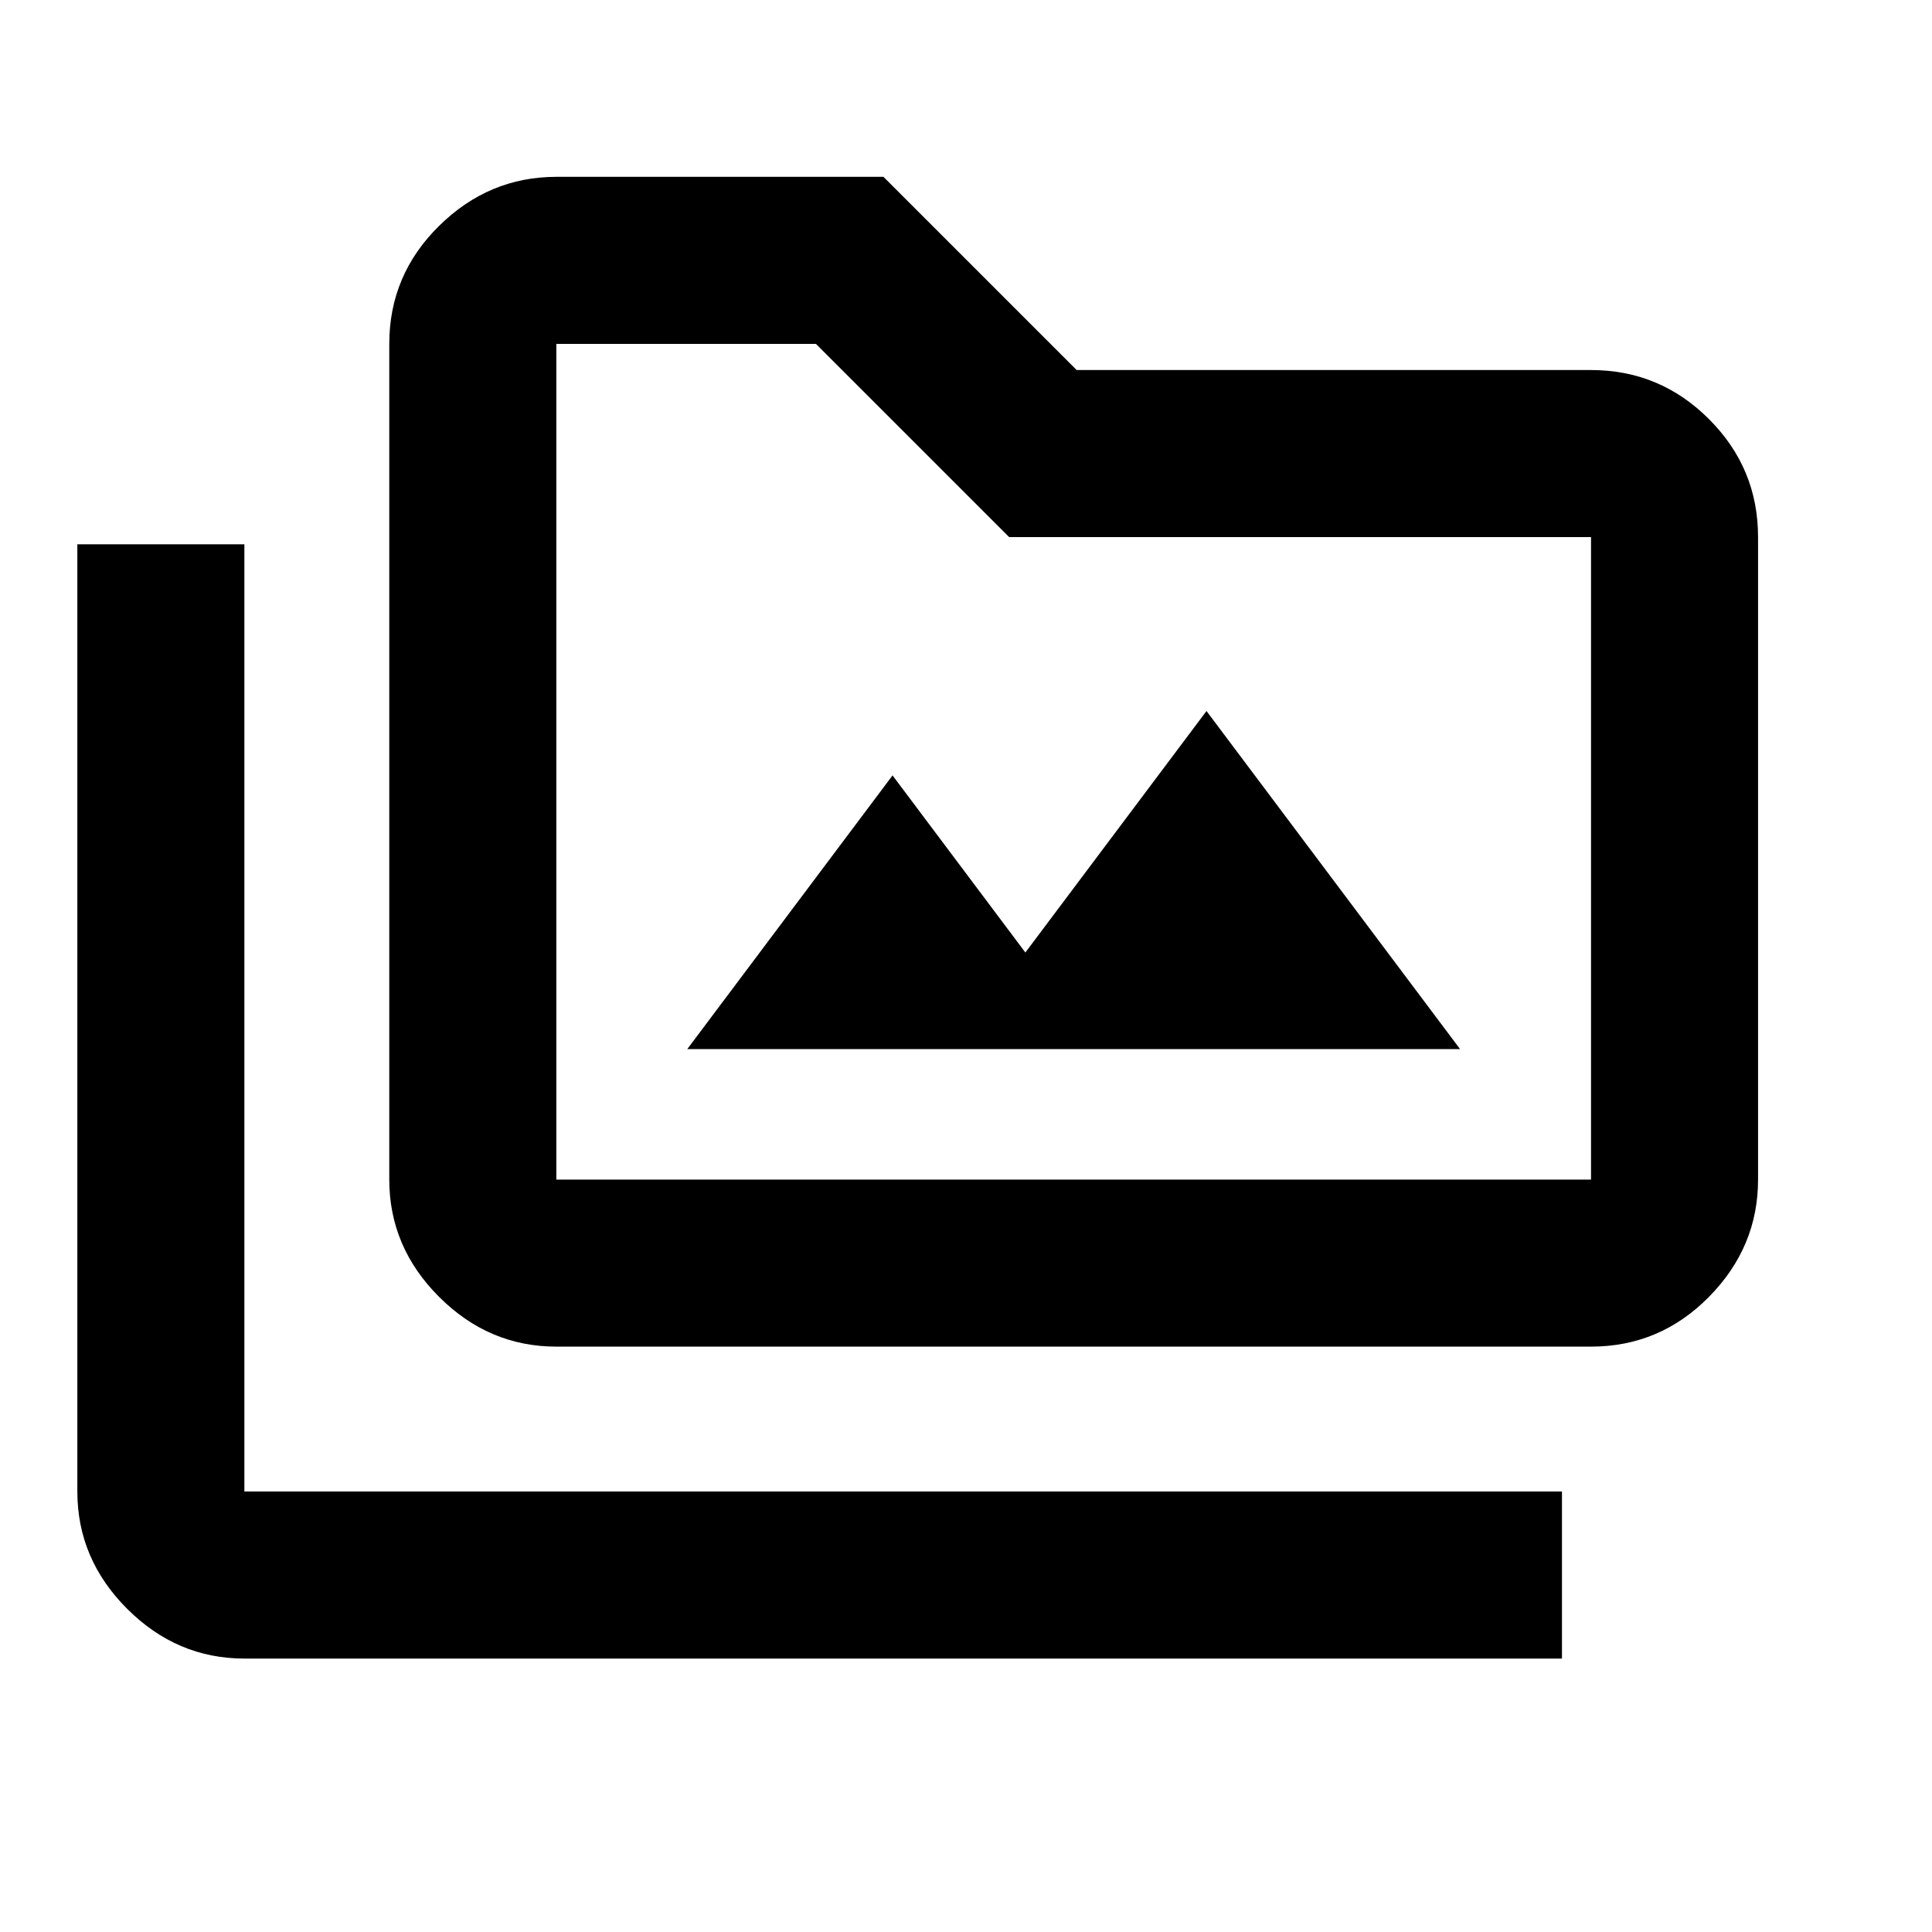 <svg xmlns="http://www.w3.org/2000/svg" height="20" viewBox="0 -960 960 960" width="20"><path d="M341.5-438.7h384l-126-168-90 120-66-88-102 136ZM121.43-135.87q-33.53 0-58.26-24.73-24.74-24.73-24.74-58.27v-470.67h83v470.67h654.7v83h-654.7Zm155.01-155q-33.54 0-58.27-24.73-24.74-24.73-24.74-58.27v-415.26q0-34.24 24.74-58.62 24.73-24.38 58.27-24.38h162.54l96 96h255.59q34.23 0 58.61 24.38 24.39 24.38 24.39 58.62v319.26q0 33.54-24.39 58.27-24.38 24.73-58.61 24.73H276.44Zm0-83h514.13v-319.26H501.43l-96-96H276.44v415.26Zm0 0v-415.26 415.26Z"/></svg>